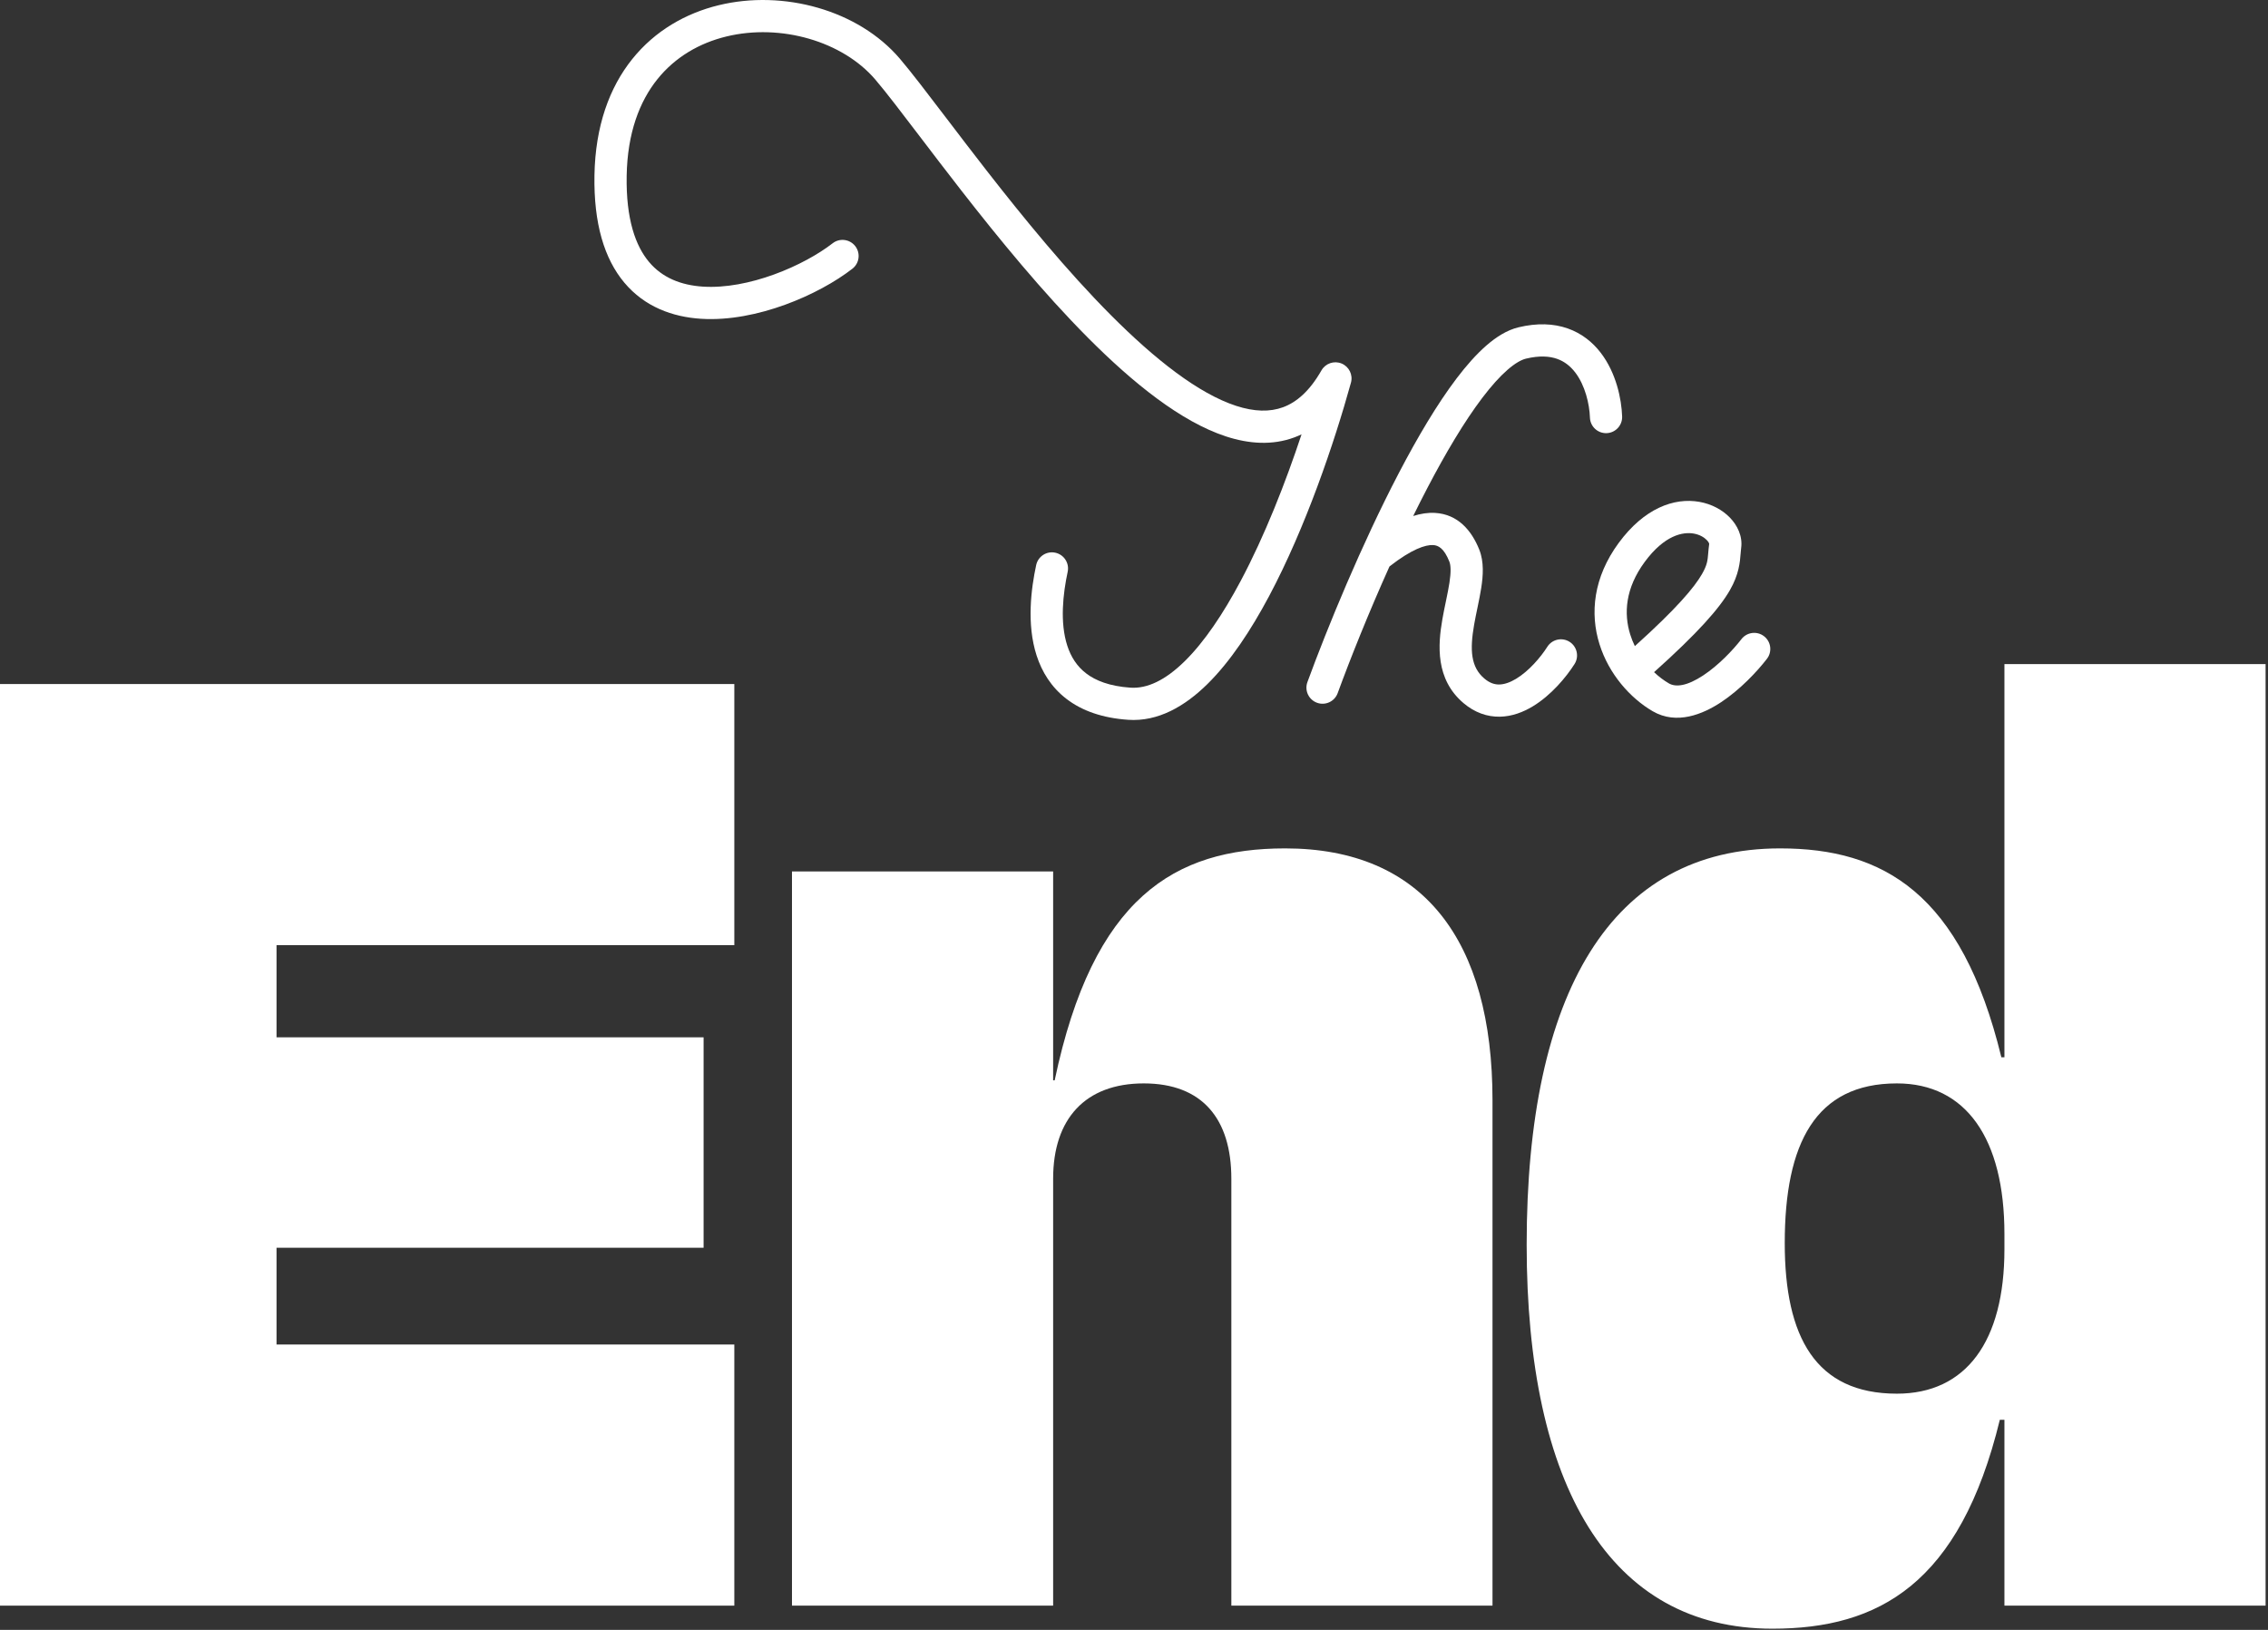 <svg width="352" height="253" viewBox="0 0 352 253" fill="none" xmlns="http://www.w3.org/2000/svg">
<rect x="0" y="0" width="352" height="253" fill="#333333" stroke="none"/>
<path d="M102.025 12.301C99.265 15.744 97.378 20.623 97.261 27.281C97.142 34.048 98.655 38.188 100.731 40.661C102.777 43.099 105.669 44.273 109.108 44.492C112.585 44.714 116.473 43.938 120.134 42.606C123.788 41.278 127.042 39.459 129.229 37.762C130.32 36.916 131.89 37.114 132.737 38.205C133.583 39.295 133.385 40.866 132.294 41.712C129.648 43.766 125.923 45.822 121.842 47.305C117.769 48.787 113.168 49.761 108.79 49.482C104.375 49.201 100.048 47.625 96.901 43.876C93.784 40.162 92.131 34.676 92.262 27.193C92.395 19.601 94.571 13.605 98.123 9.174C101.669 4.751 106.457 2.046 111.546 0.808C121.59 -1.635 133.225 1.556 139.665 9.116C141.438 11.198 143.932 14.472 146.89 18.356L146.892 18.358L146.893 18.359L146.894 18.36C148.801 20.864 150.901 23.621 153.124 26.474C158.873 33.851 165.58 42.052 172.408 48.911C179.308 55.842 186.047 61.104 191.834 62.993C194.665 63.917 197.081 63.972 199.142 63.21C201.19 62.452 203.236 60.757 205.089 57.501C205.713 56.404 207.055 55.944 208.221 56.428C209.386 56.912 210.008 58.188 209.671 59.404C207.063 68.826 202.628 81.895 196.966 92.537C194.14 97.847 190.937 102.691 187.404 106.174C183.893 109.635 179.739 112.052 175.089 111.731C171.09 111.455 167.935 110.332 165.543 108.505C163.146 106.672 161.7 104.272 160.886 101.757C159.298 96.852 160.047 91.307 160.817 87.713C161.106 86.363 162.435 85.503 163.785 85.793C165.135 86.082 165.995 87.411 165.706 88.761C164.976 92.168 164.479 96.622 165.643 100.217C166.204 101.953 167.134 103.427 168.58 104.532C170.031 105.642 172.187 106.519 175.434 106.743C178.031 106.922 180.854 105.61 183.894 102.613C186.913 99.638 189.835 95.293 192.552 90.188C196.304 83.137 199.527 74.894 202.005 67.422C201.636 67.598 201.26 67.757 200.877 67.899C197.465 69.162 193.843 68.908 190.283 67.746C183.289 65.464 175.84 59.445 168.865 52.438C161.818 45.36 154.963 36.967 149.18 29.547C146.833 26.536 144.683 23.712 142.766 21.194L142.765 21.193C139.899 17.429 137.556 14.351 135.858 12.358C130.798 6.418 121.183 3.61 112.727 5.666C108.566 6.678 104.792 8.849 102.025 12.301Z" fill="white"/>
<path fill-rule="evenodd" clip-rule="evenodd" d="M311.093 249.237H351.626V103.081H311.093V164.118H310.617C304.417 138.606 292.258 131.692 276.283 131.692C250.056 131.692 236.942 154.104 236.942 193.207C236.942 230.64 249.817 252.814 275.091 252.814C291.542 252.814 304.179 245.899 310.378 220.387H311.093V249.237ZM294.403 216.334C281.767 216.334 276.998 207.512 276.998 192.968C276.998 177.47 281.767 168.172 294.403 168.172C305.133 168.172 311.093 176.755 311.093 191.538V193.922C311.093 208.228 305.133 216.334 294.403 216.334Z" fill="white"/>
<path d="M113.969 249.237H0V106.18H113.969V146.713H42.917V161.019H109.2V193.683H42.917V208.704H113.969V249.237Z" fill="white"/>
<path d="M177.518 168.172C168.457 168.172 163.45 173.655 163.45 182.954V249.237H122.917V135.268H163.45V167.695H163.689C169.649 139.322 182.286 131.692 199.453 131.692C220.912 131.692 231.641 145.998 231.641 170.794V249.237H191.108V182.954C191.108 173.655 186.578 168.172 177.518 168.172Z" fill="white"/>
<path d="M236.845 55.668C238.963 55.16 240.516 55.299 241.66 55.701C242.804 56.103 243.723 56.832 244.468 57.8C246.021 59.817 246.69 62.719 246.763 64.823C246.811 66.203 247.968 67.283 249.348 67.236C250.728 67.188 251.808 66.031 251.76 64.651C251.666 61.922 250.835 57.874 248.43 54.75C247.196 53.147 245.521 51.757 243.316 50.983C241.111 50.209 238.56 50.115 235.678 50.806C233.875 51.239 232.191 52.322 230.668 53.651C229.121 55.001 227.582 56.745 226.075 58.731C223.06 62.704 220.001 67.877 217.108 73.418C211.314 84.513 206.022 97.394 202.914 105.877C202.439 107.174 203.105 108.61 204.402 109.085C205.698 109.56 207.134 108.894 207.609 107.597C209.561 102.268 212.389 95.18 215.651 87.929C219.12 85.216 221.261 84.541 222.431 84.608C223.241 84.654 224.119 85.111 224.94 87.165C225.172 87.744 225.22 88.75 224.955 90.473C224.829 91.288 224.652 92.161 224.453 93.121L224.397 93.392C224.217 94.257 224.024 95.186 223.861 96.119C223.168 100.09 222.754 105.428 227.147 109.145C228.887 110.618 230.817 111.283 232.78 111.249C234.68 111.216 236.417 110.533 237.877 109.653C240.757 107.917 243.084 105.102 244.371 103.079C245.112 101.914 244.769 100.369 243.604 99.628C242.439 98.886 240.894 99.23 240.152 100.395C239.106 102.039 237.283 104.173 235.296 105.371C234.323 105.957 233.447 106.237 232.693 106.25C232.002 106.262 231.237 106.056 230.376 105.328C228.269 103.546 228.105 100.884 228.787 96.979C228.935 96.129 229.112 95.279 229.294 94.402L229.349 94.136C229.546 93.184 229.749 92.194 229.896 91.235C230.178 89.411 230.351 87.23 229.583 85.308C228.404 82.363 226.282 79.82 222.717 79.616C221.628 79.554 220.499 79.723 219.331 80.097C220.057 78.619 220.794 77.16 221.54 75.732C224.376 70.302 227.286 65.406 230.058 61.753C231.444 59.926 232.752 58.468 233.955 57.418C235.181 56.349 236.148 55.836 236.845 55.668Z" fill="white"/>
<path fill-rule="evenodd" clip-rule="evenodd" d="M268.484 91.609C266.854 94.444 263.533 98.228 256.715 104.338C257.448 105.033 258.229 105.62 259.014 106.078C260.077 106.698 261.822 106.508 264.363 104.827C266.737 103.257 268.969 100.9 270.276 99.209C271.121 98.116 272.691 97.915 273.783 98.759C274.876 99.603 275.077 101.173 274.233 102.266C272.707 104.241 270.089 107.034 267.121 108.997C264.321 110.85 260.232 112.577 256.495 110.397C252.993 108.354 249.692 104.618 248.243 99.983C246.759 95.234 247.263 89.655 251.242 84.254C255.16 78.937 259.786 77.195 263.755 77.901C265.657 78.239 267.309 79.136 268.478 80.339C269.605 81.5 270.499 83.203 270.229 85.091C270.194 85.336 270.173 85.614 270.149 85.925C270.049 87.24 269.903 89.141 268.484 91.609ZM255.267 87.22C258.349 83.038 261.224 82.529 262.88 82.824C263.79 82.986 264.481 83.401 264.891 83.823C265.219 84.161 265.265 84.377 265.273 84.416C265.274 84.418 265.274 84.42 265.274 84.421C265.192 85.003 265.153 85.471 265.119 85.88C265.025 87.008 264.968 87.694 264.15 89.116C262.967 91.174 260.25 94.426 253.735 100.294C253.453 99.717 253.21 99.115 253.016 98.492C252 95.24 252.246 91.32 255.267 87.22Z" fill="white"/>
</svg>
